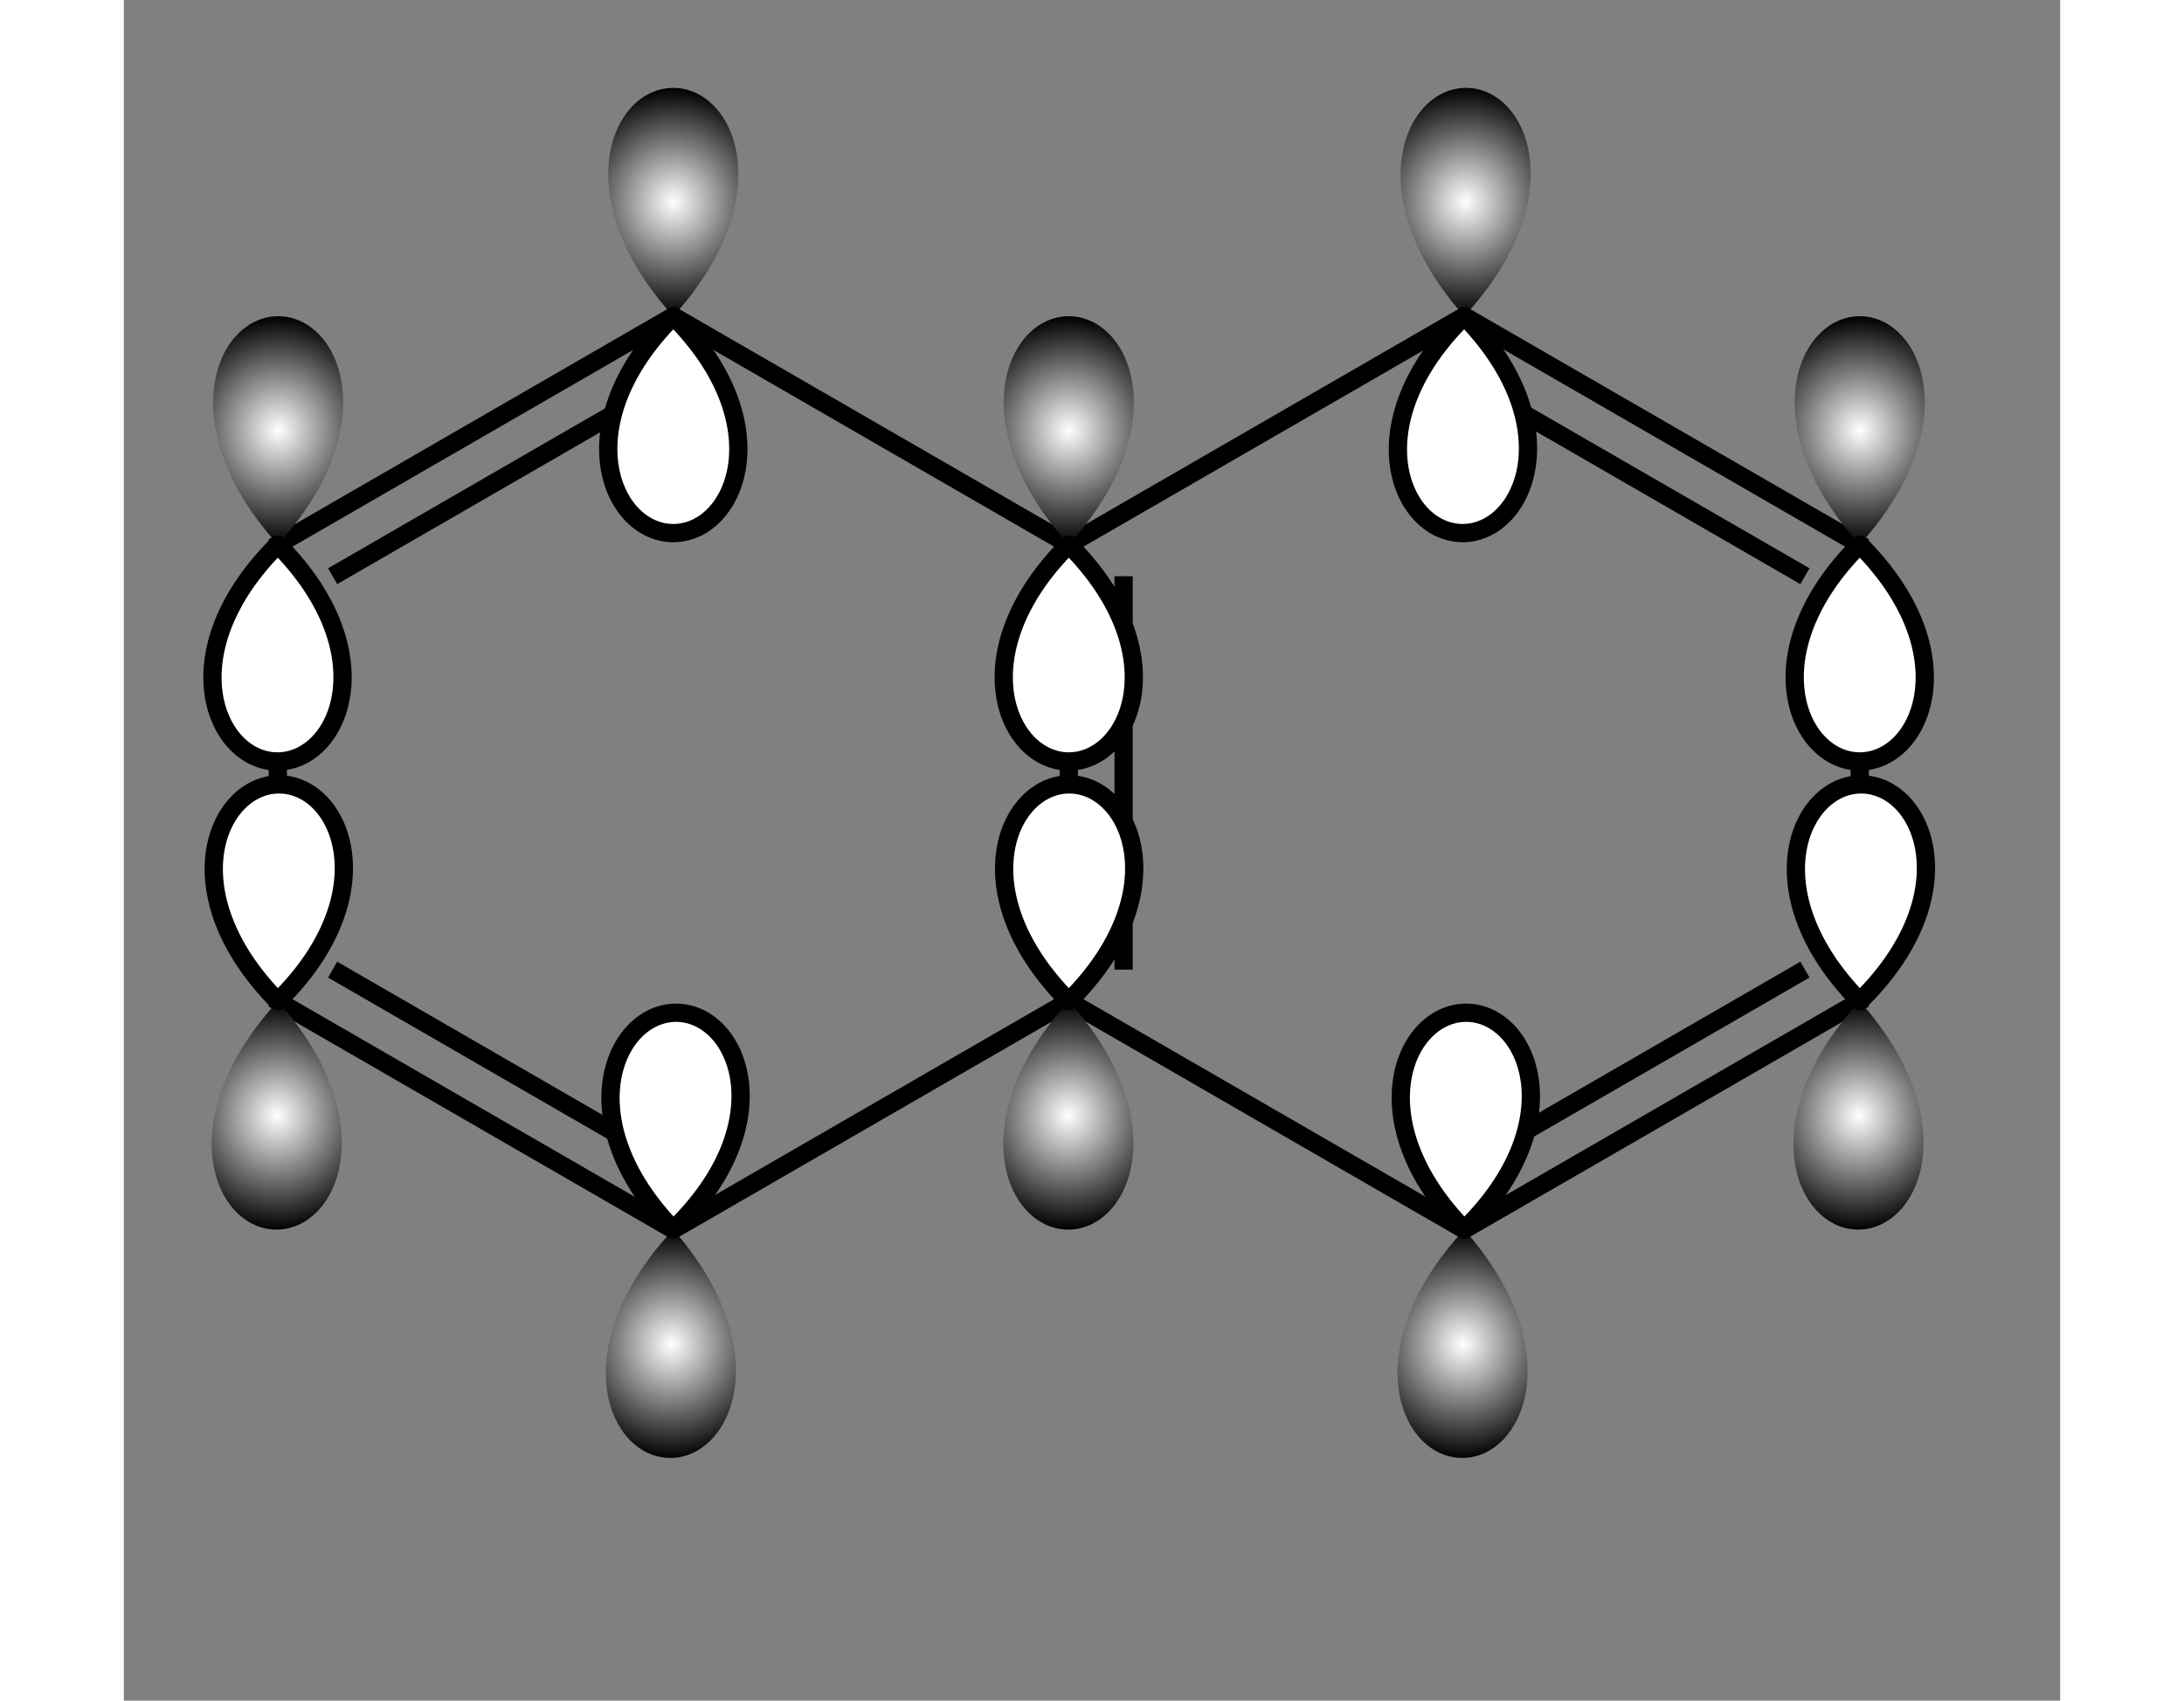 <?xml version="1.0" standalone='no'?><!-- IBoard SVG File --><svg xmlns="http://www.w3.org/2000/svg" xmlns:xlink="http://www.w3.org/1999/xlink" viewBox="433.53 186.27 125.00 109.78" height="102.78" width="132.00" version="1.1"><rect x="433.53" y="186.27" width="125.00" height="109.78" fill="#808080" stroke="none"/><!-- SVG File --><polygon points="469,206.002 494.531,220.742 494.531,221.423 493.941,221.764 469,207.364 469,206.683 " style="fill:rgb(0,0,0);fill-opacity:1"/><polygon points="494.531,251.584 469,266.324 469,265.644 469,264.963 493.941,250.563 494.531,250.903 " style="fill:rgb(0,0,0);fill-opacity:1"/><polygon points="442.88,251.244 442.88,221.083 443.469,221.423 444.059,221.764 444.059,250.563 443.469,250.903 " style="fill:rgb(0,0,0);fill-opacity:1"/><polygon points="494.531,220.742 520.061,206.002 520.061,206.683 520.061,207.364 495.12,221.764 494.531,221.423 " style="fill:rgb(0,0,0);fill-opacity:1"/><polygon points="546.182,221.083 546.182,251.244 545.592,250.903 545.003,250.563 545.003,221.764 545.592,221.423 " style="fill:rgb(0,0,0);fill-opacity:1"/><polygon points="520.061,266.324 494.531,251.584 494.531,250.903 495.12,250.563 520.061,264.963 520.061,265.644 " style="fill:rgb(0,0,0);fill-opacity:1"/><polygon points="442.88,221.083 469,206.002 469,206.683 469,207.364 444.059,221.764 443.469,221.423 " style="fill:rgb(0,0,0);fill-opacity:1"/><polygon points="446.712,222.955 468.705,210.257 469,210.768 469.295,211.279 447.302,223.976 447.007,223.466 " style="fill:rgb(0,0,0);fill-opacity:1"/><polygon points="493.941,250.563 493.941,221.764 494.531,221.423 495.12,221.764 495.12,250.563 494.531,250.903 " style="fill:rgb(0,0,0);fill-opacity:1"/><polygon points="497.479,248.861 497.479,223.466 498.068,223.466 498.658,223.466 498.658,248.861 498.068,248.861 " style="fill:rgb(0,0,0);fill-opacity:1"/><polygon points="469,266.324 442.88,251.244 443.469,250.903 444.059,250.563 469,264.963 469,265.644 " style="fill:rgb(0,0,0);fill-opacity:1"/><polygon points="468.705,262.069 446.712,249.372 447.007,248.861 447.302,248.35 469.295,261.048 469,261.559 " style="fill:rgb(0,0,0);fill-opacity:1"/><polygon points="520.061,206.002 546.182,221.083 545.592,221.423 545.003,221.764 520.061,207.364 520.061,206.683 " style="fill:rgb(0,0,0);fill-opacity:1"/><polygon points="520.356,210.257 542.349,222.955 542.054,223.466 541.76,223.976 519.767,211.279 520.061,210.768 " style="fill:rgb(0,0,0);fill-opacity:1"/><polygon points="546.182,251.244 520.061,266.324 520.061,265.644 520.061,264.963 545.003,250.563 545.592,250.903 " style="fill:rgb(0,0,0);fill-opacity:1"/><polygon points="542.349,249.372 520.356,262.069 520.061,261.559 519.767,261.048 541.76,248.35 542.054,248.861 " style="fill:rgb(0,0,0);fill-opacity:1"/><path d="M520.207 191.943 C 516.207 191.904,513.138 198.874,520.061 206.683 M520.207 191.943 C 524.207 191.983,527.137 199.012,520.061 206.683" fill="url(#gradient1)"/><path d="M519.923 220.682 C 523.923 220.722,526.992 213.752,520.061 206.683 M519.923 220.682 C 515.923 220.643,512.993 213.614,520.061 206.683" style="fill:rgb(255,255,255);fill-opacity:1;stroke-width:1.179;stroke:rgb(0,0,0);" stroke-linecap="round"/><path d="M545.592 206.683 C 541.592 206.683,538.592 213.683,545.592 221.423 M545.592 206.683 C 549.592 206.683,552.592 213.683,545.592 221.423" fill="url(#gradient2)"/><path d="M545.592 235.423 C 549.592 235.423,552.592 228.423,545.592 221.423 M545.592 235.423 C 541.592 235.423,538.592 228.423,545.592 221.423" style="fill:rgb(255,255,255);fill-opacity:1;stroke-width:1.179;stroke:rgb(0,0,0);" stroke-linecap="round"/><path d="M545.462 265.643 C 549.462 265.678,552.524 258.705,545.592 250.903 M545.462 265.643 C 541.462 265.608,538.524 258.581,545.592 250.903" fill="url(#gradient3)"/><path d="M545.716 236.904 C 541.716 236.869,538.654 243.842,545.592 250.903 M545.716 236.904 C 549.715 236.939,552.654 243.965,545.592 250.903" style="fill:rgb(255,255,255);fill-opacity:1;stroke-width:1.179;stroke:rgb(0,0,0);" stroke-linecap="round"/><path d="M519.888 280.383 C 523.888 280.43,526.97 273.466,520.061 265.644 M519.888 280.383 C 515.888 280.336,512.971 273.301,520.061 265.644" fill="url(#gradient4)"/><path d="M520.226 251.645 C 516.226 251.598,513.144 258.562,520.061 265.644 M520.226 251.645 C 524.226 251.692,527.143 258.727,520.061 265.644" style="fill:rgb(255,255,255);fill-opacity:1;stroke-width:1.179;stroke:rgb(0,0,0);" stroke-linecap="round"/><path d="M469 191.943 C 465 191.943,462 198.943,469 206.683 M469 191.943 C 473 191.943,476 198.943,469 206.683" fill="url(#gradient5)"/><path d="M469 220.683 C 473 220.683,476 213.683,469 206.683 M469 220.683 C 465 220.683,462 213.683,469 206.683" style="fill:rgb(255,255,255);fill-opacity:1;stroke-width:1.179;stroke:rgb(0,0,0);" stroke-linecap="round"/><path d="M443.504 206.683 C 439.504 206.674,436.487 213.667,443.469 221.423 M443.504 206.683 C 447.504 206.692,450.487 213.699,443.469 221.423" fill="url(#gradient6)"/><path d="M443.437 235.423 C 447.437 235.432,450.453 228.439,443.469 221.423 M443.437 235.423 C 439.437 235.414,436.453 228.407,443.469 221.423" style="fill:rgb(255,255,255);fill-opacity:1;stroke-width:1.179;stroke:rgb(0,0,0);" stroke-linecap="round"/><path d="M443.358 265.643 C 447.358 265.673,450.411 258.696,443.469 250.903 M443.358 265.643 C 439.358 265.613,436.411 258.591,443.469 250.903" fill="url(#gradient7)"/><path d="M443.575 236.904 C 439.575 236.874,436.522 243.851,443.469 250.903 M443.575 236.904 C 447.575 236.934,450.522 243.956,443.469 250.903" style="fill:rgb(255,255,255);fill-opacity:1;stroke-width:1.179;stroke:rgb(0,0,0);" stroke-linecap="round"/><path d="M468.749 280.382 C 472.749 280.45,475.867 273.502,469 265.644 M468.749 280.382 C 464.75 280.314,461.869 273.264,469 265.644" fill="url(#gradient8)"/><path d="M469.238 251.646 C 465.239 251.578,462.12 258.526,469 265.644 M469.238 251.646 C 473.238 251.714,476.118 258.764,469 265.644" style="fill:rgb(255,255,255);fill-opacity:1;stroke-width:1.179;stroke:rgb(0,0,0);" stroke-linecap="round"/><path d="M494.487 265.644 C 498.487 265.655,501.508 258.664,494.531 250.903 M494.487 265.644 C 490.487 265.632,487.508 258.623,494.531 250.903" fill="url(#gradient9)"/><path d="M494.572 236.904 C 490.572 236.892,487.551 243.883,494.531 250.903 M494.572 236.904 C 498.572 236.915,501.551 243.924,494.531 250.903" style="fill:rgb(255,255,255);fill-opacity:1;stroke-width:1.179;stroke:rgb(0,0,0);" stroke-linecap="round"/><path d="M494.531 206.683 C 490.531 206.683,487.531 213.683,494.531 221.423 M494.531 206.683 C 498.531 206.683,501.531 213.683,494.531 221.423" fill="url(#gradient10)"/><path d="M494.531 235.423 C 498.531 235.423,501.531 228.423,494.531 221.423 M494.531 235.423 C 490.531 235.423,487.531 228.423,494.531 221.423" style="fill:rgb(255,255,255);fill-opacity:1;stroke-width:1.179;stroke:rgb(0,0,0);" stroke-linecap="round"/><defs><radialGradient id="gradient1" cx="50%" cy="50%" r="50%" fx="50%" fy="50%"><stop style="stop-color:rgb(255,255,255);stop-opacity:1" offset="0%"/><stop style="stop-color:rgb(0,0,0);stop-opacity:1" offset="100%"/></radialGradient><radialGradient id="gradient2" cx="50%" cy="50%" r="50%" fx="50%" fy="50%"><stop style="stop-color:rgb(255,255,255);stop-opacity:1" offset="0%"/><stop style="stop-color:rgb(0,0,0);stop-opacity:1" offset="100%"/></radialGradient><radialGradient id="gradient3" cx="50%" cy="50%" r="50%" fx="50%" fy="50%"><stop style="stop-color:rgb(255,255,255);stop-opacity:1" offset="0%"/><stop style="stop-color:rgb(0,0,0);stop-opacity:1" offset="100%"/></radialGradient><radialGradient id="gradient4" cx="50%" cy="50%" r="50%" fx="50%" fy="50%"><stop style="stop-color:rgb(255,255,255);stop-opacity:1" offset="0%"/><stop style="stop-color:rgb(0,0,0);stop-opacity:1" offset="100%"/></radialGradient><radialGradient id="gradient5" cx="50%" cy="50%" r="50%" fx="50%" fy="50%"><stop style="stop-color:rgb(255,255,255);stop-opacity:1" offset="0%"/><stop style="stop-color:rgb(0,0,0);stop-opacity:1" offset="100%"/></radialGradient><radialGradient id="gradient6" cx="50%" cy="50%" r="50%" fx="50%" fy="50%"><stop style="stop-color:rgb(255,255,255);stop-opacity:1" offset="0%"/><stop style="stop-color:rgb(0,0,0);stop-opacity:1" offset="100%"/></radialGradient><radialGradient id="gradient7" cx="50%" cy="50%" r="50%" fx="50%" fy="50%"><stop style="stop-color:rgb(255,255,255);stop-opacity:1" offset="0%"/><stop style="stop-color:rgb(0,0,0);stop-opacity:1" offset="100%"/></radialGradient><radialGradient id="gradient8" cx="50%" cy="50%" r="50%" fx="50%" fy="50%"><stop style="stop-color:rgb(255,255,255);stop-opacity:1" offset="0%"/><stop style="stop-color:rgb(0,0,0);stop-opacity:1" offset="100%"/></radialGradient><radialGradient id="gradient9" cx="50%" cy="50%" r="50%" fx="50%" fy="50%"><stop style="stop-color:rgb(255,255,255);stop-opacity:1" offset="0%"/><stop style="stop-color:rgb(0,0,0);stop-opacity:1" offset="100%"/></radialGradient><radialGradient id="gradient10" cx="50%" cy="50%" r="50%" fx="50%" fy="50%"><stop style="stop-color:rgb(255,255,255);stop-opacity:1" offset="0%"/><stop style="stop-color:rgb(0,0,0);stop-opacity:1" offset="100%"/></radialGradient></defs></svg>